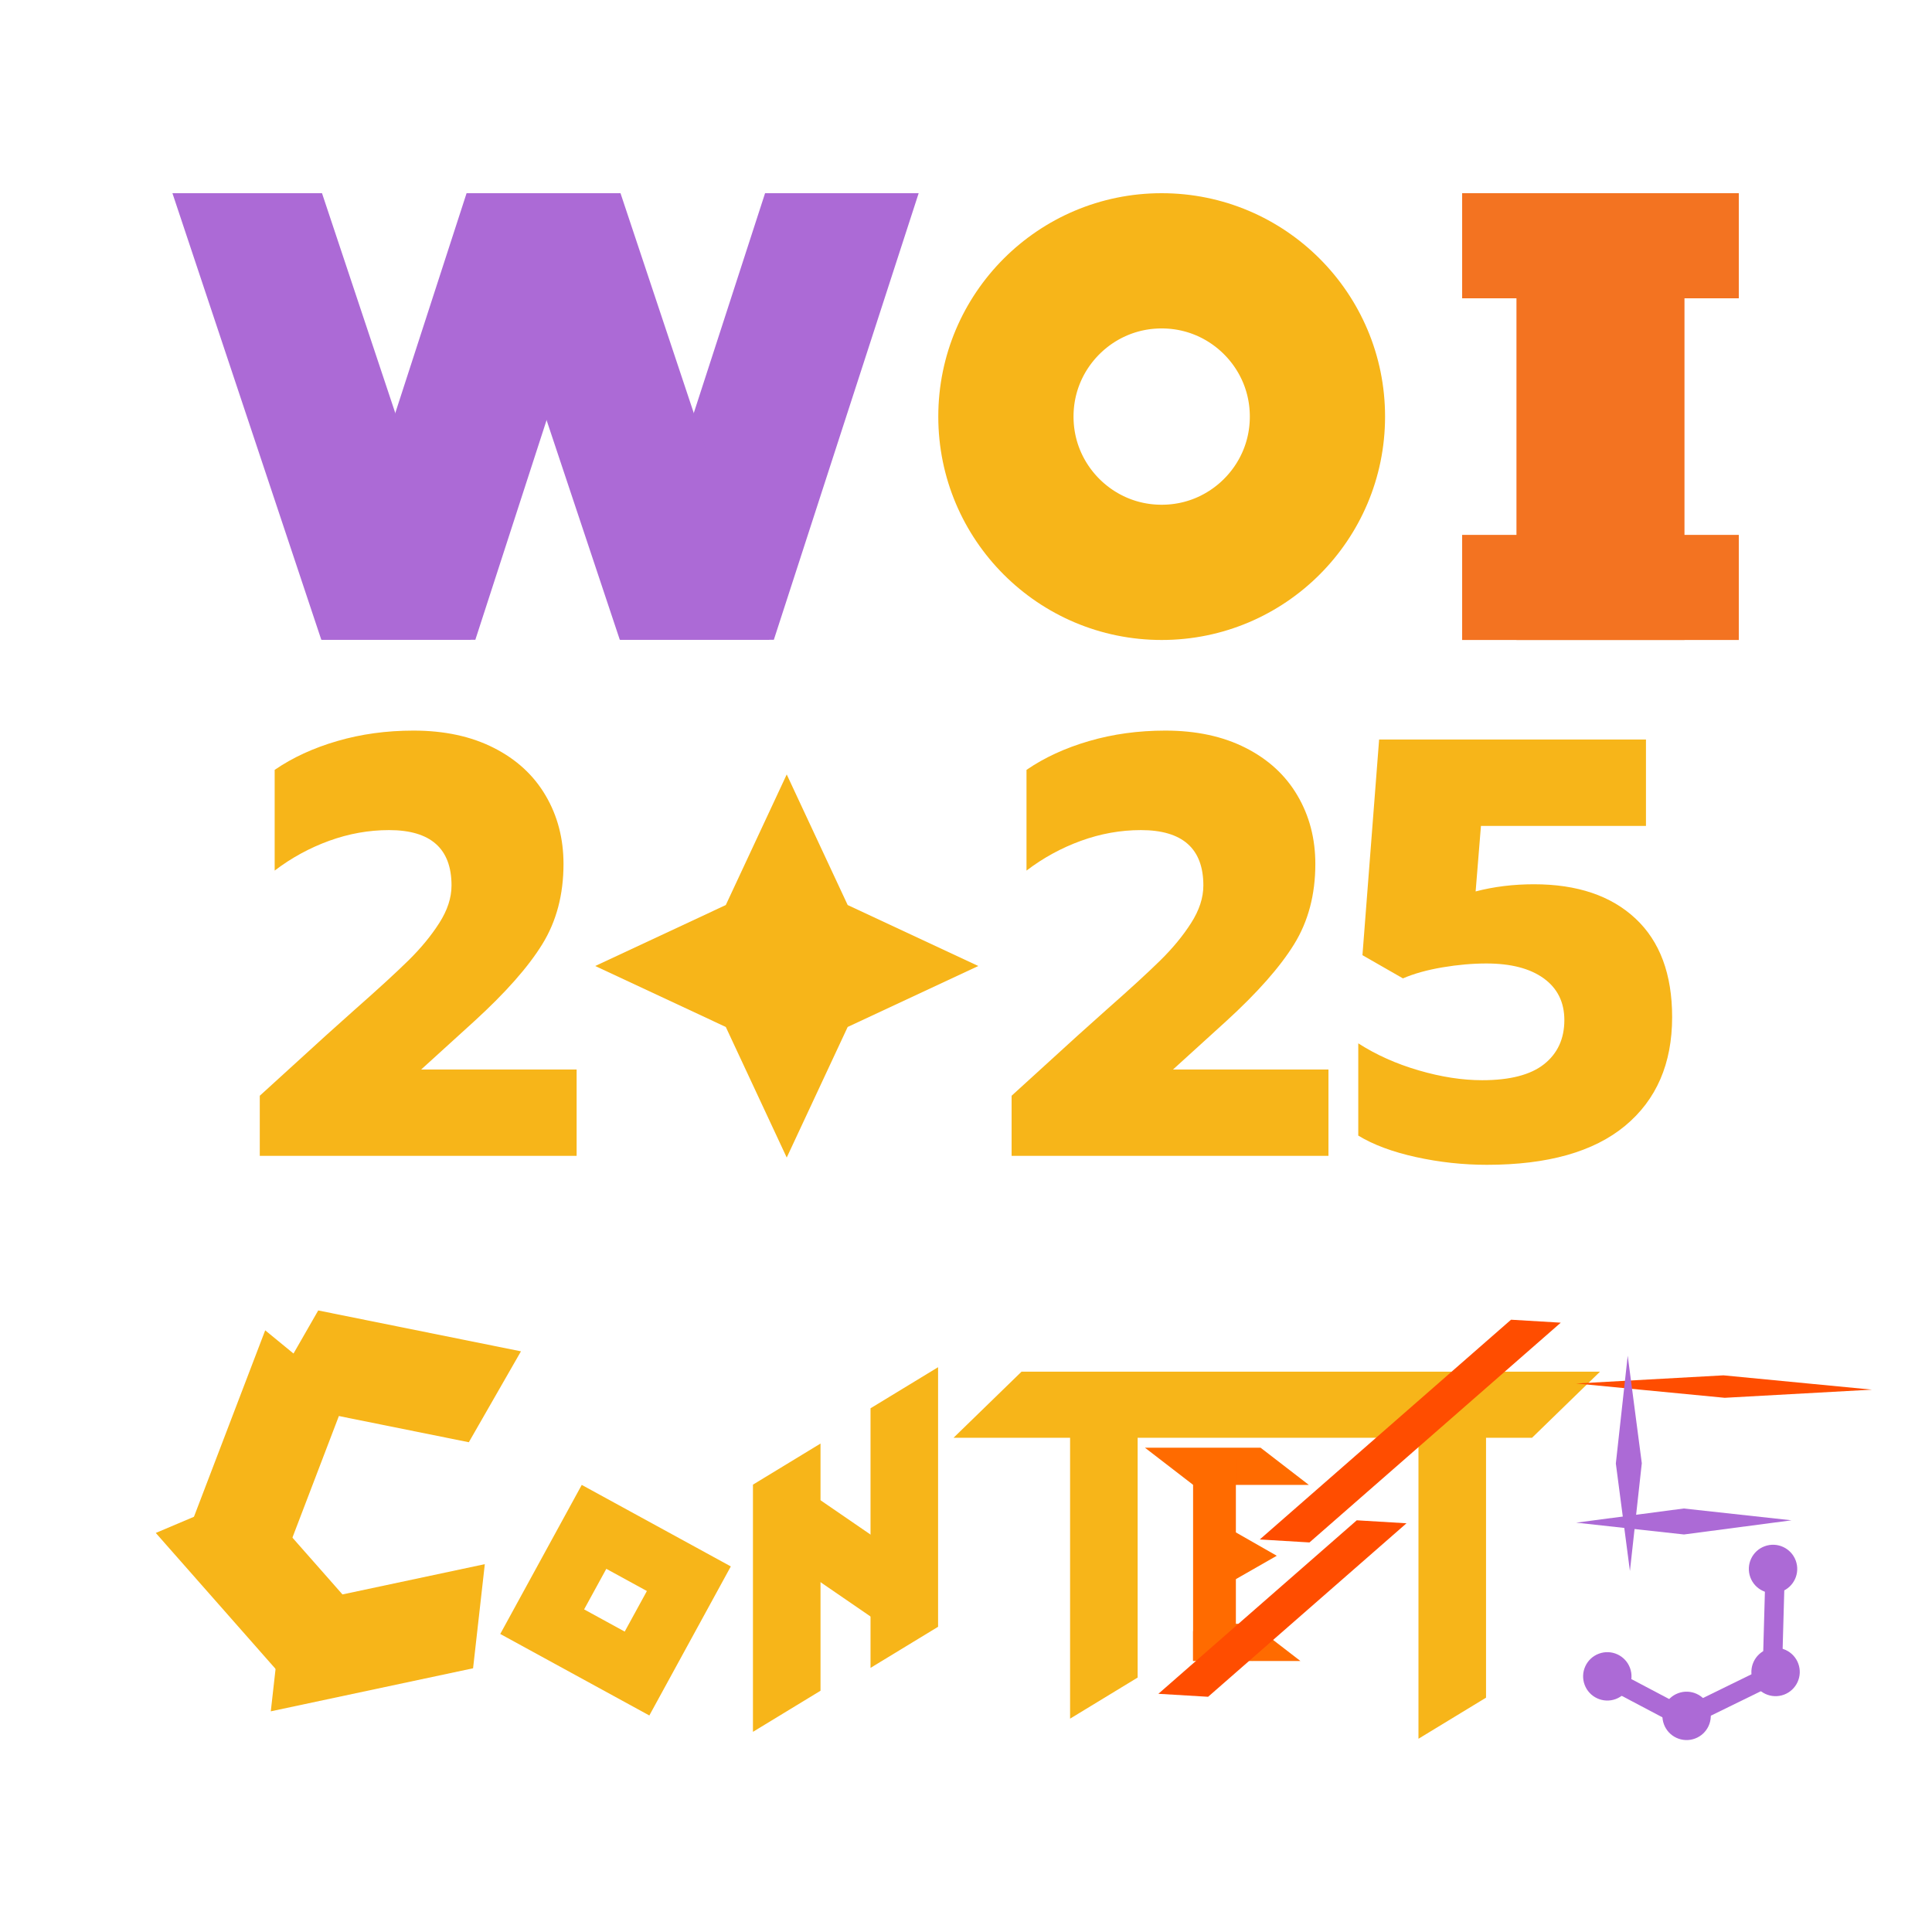<svg xmlns="http://www.w3.org/2000/svg" xmlns:xlink="http://www.w3.org/1999/xlink" width="500" zoomAndPan="magnify" viewBox="0 0 375 375" height="500" preserveAspectRatio="xMidYMid meet" version="1.0"><defs><g/><clipPath id="8cb4b8cd71"><path d="M 33.469 37.5 L 91.406 37.5 L 91.406 124.406 L 33.469 124.406 Z M 33.469 37.5 " clip-rule="nonzero"/></clipPath><clipPath id="9c37fdae81"><path d="M 62.5 37.5 L 33.469 37.5 L 62.379 124.223 L 91.406 124.223 Z M 62.5 37.5 " clip-rule="nonzero"/></clipPath><clipPath id="2732025c06"><path d="M 182.121 37.5 L 268.84 37.5 L 268.84 124.219 L 182.121 124.219 Z M 182.121 37.5 " clip-rule="nonzero"/></clipPath><clipPath id="c2836f068a"><path d="M 225.48 37.5 C 201.535 37.5 182.121 56.914 182.121 80.859 C 182.121 104.805 201.535 124.219 225.48 124.219 C 249.426 124.219 268.84 104.805 268.84 80.859 C 268.84 56.914 249.426 37.5 225.48 37.5 Z M 225.48 37.5 " clip-rule="nonzero"/></clipPath><clipPath id="771e5bd42d"><path d="M 294.344 37.5 L 326.957 37.5 L 326.957 124.223 L 294.344 124.223 Z M 294.344 37.5 " clip-rule="nonzero"/></clipPath><clipPath id="7877ef041c"><path d="M 283.801 37.5 L 337.5 37.5 L 337.5 57.898 L 283.801 57.898 Z M 283.801 37.5 " clip-rule="nonzero"/></clipPath><clipPath id="86af349d53"><path d="M 283.801 103.82 L 337.5 103.82 L 337.5 124.223 L 283.801 124.223 Z M 283.801 103.82 " clip-rule="nonzero"/></clipPath><clipPath id="a0806a5a8e"><path d="M 62.438 37.5 L 120.375 37.5 L 120.375 124.406 L 62.438 124.406 Z M 62.438 37.5 " clip-rule="nonzero"/></clipPath><clipPath id="6c635e76d2"><path d="M 90.562 37.5 L 120.375 37.5 L 92.25 124.223 L 62.438 124.223 Z M 90.562 37.5 " clip-rule="nonzero"/></clipPath><clipPath id="876865469b"><path d="M 120.375 37.5 L 178.312 37.5 L 178.312 124.406 L 120.375 124.406 Z M 120.375 37.5 " clip-rule="nonzero"/></clipPath><clipPath id="9c1c4899ed"><path d="M 148.5 37.5 L 178.312 37.5 L 150.188 124.223 L 120.375 124.223 Z M 148.5 37.5 " clip-rule="nonzero"/></clipPath><clipPath id="26ca54522c"><path d="M 91.406 37.5 L 149.344 37.5 L 149.344 124.406 L 91.406 124.406 Z M 91.406 37.5 " clip-rule="nonzero"/></clipPath><clipPath id="73e5b9e461"><path d="M 120.438 37.5 L 91.406 37.5 L 120.316 124.223 L 149.344 124.223 Z M 120.438 37.5 " clip-rule="nonzero"/></clipPath><clipPath id="8457e8321f"><path d="M 185.078 266.242 L 310.594 266.242 L 310.594 279.074 L 185.078 279.074 Z M 185.078 266.242 " clip-rule="nonzero"/></clipPath><clipPath id="3c540dac47"><path d="M 198.277 266.242 L 310.562 266.242 L 297.363 279.074 L 185.078 279.074 Z M 198.277 266.242 " clip-rule="nonzero"/></clipPath><clipPath id="07203dac4b"><path d="M 51 254 L 102 254 L 102 280 L 51 280 Z M 51 254 " clip-rule="nonzero"/></clipPath><clipPath id="eef70c6164"><path d="M 51.645 272.004 L 68.09 243.332 L 101.238 262.344 L 84.797 291.016 Z M 51.645 272.004 " clip-rule="nonzero"/></clipPath><clipPath id="99688e1ee4"><path d="M 61.766 254.359 L 51.645 272.004 L 91.039 279.945 L 101.16 262.301 Z M 61.766 254.359 " clip-rule="nonzero"/></clipPath><clipPath id="263133f7c4"><path d="M 37 258 L 68 258 L 68 309 L 37 309 Z M 37 258 " clip-rule="nonzero"/></clipPath><clipPath id="e57d52c5aa"><path d="M 52.875 308.613 L 27.316 287.66 L 51.547 258.109 L 77.105 279.062 Z M 52.875 308.613 " clip-rule="nonzero"/></clipPath><clipPath id="4b279cb5bf"><path d="M 37.145 295.719 L 52.875 308.613 L 67.219 271.074 L 51.488 258.18 Z M 37.145 295.719 " clip-rule="nonzero"/></clipPath><clipPath id="4f68b291cd"><path d="M 30 289 L 76 289 L 76 328 L 30 328 Z M 30 289 " clip-rule="nonzero"/></clipPath><clipPath id="a5c0ec9483"><path d="M 75.508 319.73 L 45.074 332.621 L 30.172 297.43 L 60.605 284.543 Z M 75.508 319.73 " clip-rule="nonzero"/></clipPath><clipPath id="4448d34141"><path d="M 56.773 327.664 L 75.508 319.73 L 48.938 289.582 L 30.207 297.512 Z M 56.773 327.664 " clip-rule="nonzero"/></clipPath><clipPath id="afae381686"><path d="M 52 303 L 95 303 L 95 333 L 52 333 Z M 52 303 " clip-rule="nonzero"/></clipPath><clipPath id="4a8702edcf"><path d="M 94.102 303.602 L 90.402 336.441 L 52.43 332.164 L 56.129 299.32 Z M 94.102 303.602 " clip-rule="nonzero"/></clipPath><clipPath id="5a2a3ad800"><path d="M 91.824 323.812 L 94.102 303.602 L 54.797 311.961 L 52.52 332.176 Z M 91.824 323.812 " clip-rule="nonzero"/></clipPath><clipPath id="2b192cb7f5"><path d="M 146.148 280.16 L 159.262 280.16 L 159.262 336.148 L 146.148 336.148 Z M 146.148 280.16 " clip-rule="nonzero"/></clipPath><clipPath id="ae07266dfb"><path d="M 146.148 288.168 L 146.148 336.148 L 159.262 328.172 L 159.262 280.191 Z M 146.148 288.168 " clip-rule="nonzero"/></clipPath><clipPath id="946bffafa2"><path d="M 168.969 265.34 L 182.082 265.34 L 182.082 323.734 L 168.969 323.734 Z M 168.969 265.34 " clip-rule="nonzero"/></clipPath><clipPath id="55f18b47a0"><path d="M 168.969 273.348 L 168.969 323.734 L 182.082 315.758 L 182.082 265.371 Z M 168.969 273.348 " clip-rule="nonzero"/></clipPath><clipPath id="1b2878bf2d"><path d="M 151 286 L 176 286 L 176 318 L 151 318 Z M 151 286 " clip-rule="nonzero"/></clipPath><clipPath id="8f11a4965a"><path d="M 174.656 317.664 L 144.84 297.203 L 152.258 286.391 L 182.078 306.855 Z M 174.656 317.664 " clip-rule="nonzero"/></clipPath><clipPath id="9a8a079dc7"><path d="M 151.43 301.727 L 174.656 317.664 L 175.5 302.34 L 152.273 286.402 Z M 151.43 301.727 " clip-rule="nonzero"/></clipPath><clipPath id="531503e7f5"><path d="M 207.703 270.332 L 220.816 270.332 L 220.816 333.59 L 207.703 333.59 Z M 207.703 270.332 " clip-rule="nonzero"/></clipPath><clipPath id="dc1056cfc2"><path d="M 207.703 278.309 L 207.703 333.59 L 220.816 325.613 L 220.816 270.332 Z M 207.703 278.309 " clip-rule="nonzero"/></clipPath><clipPath id="4c559d2f51"><path d="M 275.324 270.285 L 288.438 270.285 L 288.438 337.492 L 275.324 337.492 Z M 275.324 270.285 " clip-rule="nonzero"/></clipPath><clipPath id="8924d66d32"><path d="M 275.324 278.312 L 275.324 337.492 L 288.438 329.516 L 288.438 270.336 Z M 275.324 278.312 " clip-rule="nonzero"/></clipPath><clipPath id="a18a02a373"><path d="M 222.23 280.996 L 254.055 280.996 L 254.055 288.219 L 222.23 288.219 Z M 222.23 280.996 " clip-rule="nonzero"/></clipPath><clipPath id="d1e5c2a420"><path d="M 244.672 280.996 L 222.23 280.996 L 231.602 288.219 L 254.043 288.219 Z M 244.672 280.996 " clip-rule="nonzero"/></clipPath><clipPath id="e6a92a6a81"><path d="M 231.578 283.008 L 239.883 283.008 L 239.883 322.395 L 231.578 322.395 Z M 231.578 283.008 " clip-rule="nonzero"/></clipPath><clipPath id="a501d0984c"><path d="M 231.578 287.523 L 231.578 322.395 L 239.883 317.91 L 239.883 283.039 Z M 231.578 287.523 " clip-rule="nonzero"/></clipPath><clipPath id="0992ef6f64"><path d="M 233.676 315.18 L 252.434 315.18 L 252.434 322.402 L 233.676 322.402 Z M 233.676 315.18 " clip-rule="nonzero"/></clipPath><clipPath id="4d1698f488"><path d="M 243.047 315.18 L 233.676 315.18 L 243.047 322.402 L 252.414 322.402 Z M 243.047 315.18 " clip-rule="nonzero"/></clipPath><clipPath id="fc86dc074a"><path d="M 231.574 316.586 L 243.047 316.586 L 243.047 322.402 L 231.574 322.402 Z M 231.574 316.586 " clip-rule="nonzero"/></clipPath><clipPath id="85d2b7c353"><path d="M 238.621 296.719 L 247.82 296.719 L 247.82 307.246 L 238.621 307.246 Z M 238.621 296.719 " clip-rule="nonzero"/></clipPath><clipPath id="c95699507a"><path d="M 247.82 301.973 L 238.621 307.23 L 238.621 296.719 Z M 247.82 301.973 " clip-rule="nonzero"/></clipPath><clipPath id="f1756816e1"><path d="M 244 256 L 303 256 L 303 300 L 244 300 Z M 244 256 " clip-rule="nonzero"/></clipPath><clipPath id="1b758b1b85"><path d="M 244.52 298.809 L 298.473 251.621 L 302.945 256.73 L 248.988 303.918 Z M 244.52 298.809 " clip-rule="nonzero"/></clipPath><clipPath id="786d566b57"><path d="M 293.289 256.156 L 244.52 298.809 L 254.176 299.387 L 302.945 256.73 Z M 293.289 256.156 " clip-rule="nonzero"/></clipPath><clipPath id="924545c175"><path d="M 224 295 L 274 295 L 274 330 L 224 330 Z M 224 295 " clip-rule="nonzero"/></clipPath><clipPath id="778394919f"><path d="M 224.84 328.766 L 268.531 290.555 L 273.004 295.664 L 229.312 333.875 Z M 224.84 328.766 " clip-rule="nonzero"/></clipPath><clipPath id="15c6363d7b"><path d="M 263.348 295.09 L 224.84 328.766 L 234.496 329.344 L 273.004 295.668 Z M 263.348 295.09 " clip-rule="nonzero"/></clipPath><clipPath id="4f856e444e"><path d="M 97 288 L 142 288 L 142 333 L 97 333 Z M 97 288 " clip-rule="nonzero"/></clipPath><clipPath id="ba89f796ad"><path d="M 112.918 288.219 L 141.871 304.051 L 126.043 333.004 L 97.086 317.176 Z M 112.918 288.219 " clip-rule="nonzero"/></clipPath><clipPath id="16d89c6c7e"><path d="M 112.918 288.219 L 141.852 304.039 L 126.035 332.973 L 97.098 317.152 Z M 112.918 288.219 " clip-rule="nonzero"/></clipPath><clipPath id="4134d63802"><path d="M 115.523 150.32 L 189.887 150.32 L 189.887 224.68 L 115.523 224.68 Z M 115.523 150.32 " clip-rule="nonzero"/></clipPath><clipPath id="e8968b2612"><path d="M 152.703 150.32 L 164.535 175.668 L 189.887 187.5 L 164.535 199.332 L 152.703 224.68 L 140.875 199.332 L 115.523 187.5 L 140.875 175.668 Z M 152.703 150.32 " clip-rule="nonzero"/></clipPath><clipPath id="58f1d67f59"><path d="M 305 266 L 364 266 L 364 272 L 305 272 Z M 305 266 " clip-rule="nonzero"/></clipPath><clipPath id="7c6d180cc7"><path d="M 363.355 269.73 L 306.156 272.895 L 305.914 268.535 L 363.113 265.371 Z M 363.355 269.73 " clip-rule="nonzero"/></clipPath><clipPath id="b2473ec551"><path d="M 334.762 271.312 L 363.355 269.73 L 334.523 266.953 L 305.93 268.535 Z M 334.762 271.312 " clip-rule="nonzero"/></clipPath><clipPath id="55d15936e3"><path d="M 313 263 L 319 263 L 319 305 L 313 305 Z M 313 263 " clip-rule="nonzero"/></clipPath><clipPath id="cde4f80d7a"><path d="M 315.938 263.141 L 321.332 304.305 L 316.371 304.957 L 310.977 263.793 Z M 315.938 263.141 " clip-rule="nonzero"/></clipPath><clipPath id="aaaf9b9a4a"><path d="M 318.672 284.012 L 315.938 263.141 L 313.633 284.074 L 316.367 304.945 Z M 318.672 284.012 " clip-rule="nonzero"/></clipPath><clipPath id="da4f721342"><path d="M 305 292 L 348 292 L 348 298 L 305 298 Z M 305 292 " clip-rule="nonzero"/></clipPath><clipPath id="8359406616"><path d="M 347.738 295.09 L 306.578 300.512 L 305.922 295.547 L 347.082 290.129 Z M 347.738 295.09 " clip-rule="nonzero"/></clipPath><clipPath id="b2bfe3c13f"><path d="M 326.867 297.84 L 347.738 295.09 L 326.805 292.797 L 305.934 295.547 Z M 326.867 297.84 " clip-rule="nonzero"/></clipPath><clipPath id="b459e8cf69"><path d="M 339 299 L 349 299 L 349 310 L 339 310 Z M 339 299 " clip-rule="nonzero"/></clipPath><clipPath id="d2f7c2ca02"><path d="M 338.109 301.758 L 346.922 298.5 L 350.18 307.309 L 341.371 310.566 Z M 338.109 301.758 " clip-rule="nonzero"/></clipPath><clipPath id="865a2536b9"><path d="M 342.516 300.129 C 340.082 301.027 338.84 303.73 339.742 306.164 C 340.641 308.594 343.344 309.836 345.773 308.938 C 348.207 308.039 349.449 305.336 348.551 302.902 C 347.648 300.469 344.949 299.227 342.516 300.129 Z M 342.516 300.129 " clip-rule="nonzero"/></clipPath><clipPath id="685200c817"><path d="M 339 319 L 350 319 L 350 330 L 339 330 Z M 339 319 " clip-rule="nonzero"/></clipPath><clipPath id="afb05122f2"><path d="M 338.605 321.754 L 347.414 318.492 L 350.672 327.305 L 341.863 330.562 Z M 338.605 321.754 " clip-rule="nonzero"/></clipPath><clipPath id="b12ff4585d"><path d="M 343.008 320.125 C 340.578 321.023 339.332 323.727 340.234 326.156 C 341.133 328.59 343.836 329.832 346.27 328.934 C 348.699 328.031 349.941 325.332 349.043 322.898 C 348.145 320.465 345.441 319.223 343.008 320.125 Z M 343.008 320.125 " clip-rule="nonzero"/></clipPath><clipPath id="57e21ca1af"><path d="M 322 328 L 333 328 L 333 338 L 322 338 Z M 322 328 " clip-rule="nonzero"/></clipPath><clipPath id="a7be59ea73"><path d="M 321.336 330.273 L 330.145 327.016 L 333.402 335.824 L 324.594 339.082 Z M 321.336 330.273 " clip-rule="nonzero"/></clipPath><clipPath id="10ee3fd693"><path d="M 325.738 328.645 C 323.305 329.543 322.062 332.246 322.965 334.68 C 323.863 337.113 326.566 338.355 329 337.453 C 331.43 336.555 332.672 333.852 331.773 331.418 C 330.875 328.988 328.172 327.746 325.738 328.645 Z M 325.738 328.645 " clip-rule="nonzero"/></clipPath><clipPath id="9fb7b0cf60"><path d="M 307 320 L 317 320 L 317 331 L 307 331 Z M 307 320 " clip-rule="nonzero"/></clipPath><clipPath id="8feb91aea3"><path d="M 305.945 322.605 L 314.754 319.344 L 318.012 328.156 L 309.203 331.414 Z M 305.945 322.605 " clip-rule="nonzero"/></clipPath><clipPath id="522d4f14c9"><path d="M 310.348 320.977 C 307.914 321.875 306.672 324.578 307.574 327.012 C 308.473 329.441 311.176 330.684 313.609 329.785 C 316.039 328.883 317.281 326.184 316.383 323.75 C 315.48 321.316 312.781 320.074 310.348 320.977 Z M 310.348 320.977 " clip-rule="nonzero"/></clipPath></defs><rect x="-37.5" width="450" fill="#ffffff" y="-37.5" height="450" fill-opacity="1"/><rect x="-37.5" width="450" fill="#ffffff" y="-37.5" height="450" fill-opacity="1"/><g clip-path="url(#8cb4b8cd71)"><g clip-path="url(#9c37fdae81)"><path fill="#ac6ad6" d="M 33.469 37.5 L 91.406 37.5 L 91.406 124.18 L 33.469 124.18 Z M 33.469 37.5 " fill-opacity="1" fill-rule="nonzero"/></g></g><g clip-path="url(#2732025c06)"><g clip-path="url(#c2836f068a)"><path stroke-linecap="butt" transform="matrix(0.75, 0, 0, 0.75, 182.121, 37.5)" fill="none" stroke-linejoin="miter" d="M 57.813 0 C 25.886 0 0 25.885 0 57.813 C 0 89.74 25.886 115.625 57.813 115.625 C 89.74 115.625 115.625 89.74 115.625 57.813 C 115.625 25.885 89.74 0 57.813 0 Z M 57.813 0 " stroke="#f7b519" stroke-width="70" stroke-opacity="1" stroke-miterlimit="4"/></g></g><g clip-path="url(#771e5bd42d)"><path fill="#f37321" d="M 294.344 37.5 L 326.957 37.5 L 326.957 124.266 L 294.344 124.266 Z M 294.344 37.5 " fill-opacity="1" fill-rule="nonzero"/></g><g clip-path="url(#7877ef041c)"><path fill="#f37321" d="M 283.801 37.5 L 337.508 37.5 L 337.508 57.898 L 283.801 57.898 Z M 283.801 37.5 " fill-opacity="1" fill-rule="nonzero"/></g><g clip-path="url(#86af349d53)"><path fill="#f37321" d="M 283.801 103.82 L 337.508 103.82 L 337.508 124.223 L 283.801 124.223 Z M 283.801 103.82 " fill-opacity="1" fill-rule="nonzero"/></g><g clip-path="url(#a0806a5a8e)"><g clip-path="url(#6c635e76d2)"><path fill="#ac6ad6" d="M 62.438 37.5 L 120.375 37.5 L 120.375 124.18 L 62.438 124.18 Z M 62.438 37.5 " fill-opacity="1" fill-rule="nonzero"/></g></g><g clip-path="url(#876865469b)"><g clip-path="url(#9c1c4899ed)"><path fill="#ac6ad6" d="M 120.375 37.5 L 178.312 37.5 L 178.312 124.18 L 120.375 124.18 Z M 120.375 37.5 " fill-opacity="1" fill-rule="nonzero"/></g></g><g clip-path="url(#26ca54522c)"><g clip-path="url(#73e5b9e461)"><path fill="#ac6ad6" d="M 91.406 37.5 L 149.344 37.5 L 149.344 124.18 L 91.406 124.18 Z M 91.406 37.5 " fill-opacity="1" fill-rule="nonzero"/></g></g><g fill="#f7b519" fill-opacity="1"><g transform="translate(47.531, 224.355)"><g><path d="M 2.891 -11.672 L 15.719 -23.359 L 21.266 -28.328 C 25.816 -32.336 29.305 -35.535 31.734 -37.922 C 34.16 -40.305 36.16 -42.734 37.734 -45.203 C 39.316 -47.672 40.109 -50.098 40.109 -52.484 C 40.109 -59.648 36.066 -63.234 27.984 -63.234 C 24.047 -63.234 20.172 -62.539 16.359 -61.156 C 12.547 -59.77 9.02 -57.844 5.781 -55.375 L 5.781 -74.922 C 9.25 -77.305 13.297 -79.172 17.922 -80.516 C 22.547 -81.867 27.477 -82.547 32.719 -82.547 C 38.727 -82.547 43.93 -81.426 48.328 -79.188 C 52.723 -76.957 56.07 -73.875 58.375 -69.938 C 60.688 -66.008 61.844 -61.582 61.844 -56.656 C 61.844 -50.719 60.473 -45.531 57.734 -41.094 C 55.004 -36.664 50.598 -31.676 44.516 -26.125 L 34.219 -16.766 L 64.391 -16.766 L 64.391 0 L 2.891 0 Z M 2.891 -11.672 "/></g></g></g><g fill="#f7b519" fill-opacity="1"><g transform="translate(114.84, 224.355)"><g/></g></g><g fill="#f7b519" fill-opacity="1"><g transform="translate(154.148, 224.355)"><g/></g></g><g fill="#f7b519" fill-opacity="1"><g transform="translate(193.462, 224.355)"><g><path d="M 2.891 -11.672 L 15.719 -23.359 L 21.266 -28.328 C 25.816 -32.336 29.305 -35.535 31.734 -37.922 C 34.16 -40.305 36.16 -42.734 37.734 -45.203 C 39.316 -47.672 40.109 -50.098 40.109 -52.484 C 40.109 -59.648 36.066 -63.234 27.984 -63.234 C 24.047 -63.234 20.172 -62.539 16.359 -61.156 C 12.547 -59.77 9.02 -57.844 5.781 -55.375 L 5.781 -74.922 C 9.25 -77.305 13.297 -79.172 17.922 -80.516 C 22.547 -81.867 27.477 -82.547 32.719 -82.547 C 38.727 -82.547 43.93 -81.426 48.328 -79.188 C 52.723 -76.957 56.07 -73.875 58.375 -69.938 C 60.688 -66.008 61.844 -61.582 61.844 -56.656 C 61.844 -50.719 60.473 -45.531 57.734 -41.094 C 55.004 -36.664 50.598 -31.676 44.516 -26.125 L 34.219 -16.766 L 64.391 -16.766 L 64.391 0 L 2.891 0 Z M 2.891 -11.672 "/></g></g></g><g fill="#f7b519" fill-opacity="1"><g transform="translate(260.748, 224.355)"><g><path d="M 27.859 1.734 C 23.234 1.734 18.645 1.234 14.094 0.234 C 9.551 -0.766 5.816 -2.156 2.891 -3.938 L 2.891 -21.844 C 6.359 -19.613 10.27 -17.863 14.625 -16.594 C 18.977 -15.32 23.082 -14.688 26.938 -14.688 C 32.332 -14.688 36.336 -15.723 38.953 -17.797 C 41.578 -19.879 42.891 -22.734 42.891 -26.359 C 42.891 -29.828 41.555 -32.523 38.891 -34.453 C 36.234 -36.379 32.52 -37.344 27.75 -37.344 C 25.051 -37.344 22.219 -37.094 19.25 -36.594 C 16.281 -36.094 13.719 -35.379 11.562 -34.453 L 3.703 -38.953 L 6.938 -80.812 L 58.734 -80.812 L 58.734 -64.047 L 26.703 -64.047 L 25.672 -51.328 C 29.211 -52.254 32.988 -52.719 37 -52.719 C 45.395 -52.719 51.961 -50.5 56.703 -46.062 C 61.441 -41.633 63.812 -35.258 63.812 -26.938 C 63.812 -17.914 60.766 -10.879 54.672 -5.828 C 48.586 -0.785 39.648 1.734 27.859 1.734 Z M 27.859 1.734 "/></g></g></g><g clip-path="url(#8457e8321f)"><g clip-path="url(#3c540dac47)"><path fill="#f7b519" d="M 185.078 266.242 L 310.543 266.242 L 310.543 279.074 L 185.078 279.074 Z M 185.078 266.242 " fill-opacity="1" fill-rule="nonzero"/></g></g><g clip-path="url(#07203dac4b)"><g clip-path="url(#eef70c6164)"><g clip-path="url(#99688e1ee4)"><path fill="#f7b519" d="M 51.645 272.004 L 68.09 243.332 L 101.125 262.281 L 84.684 290.949 Z M 51.645 272.004 " fill-opacity="1" fill-rule="nonzero"/></g></g></g><g clip-path="url(#263133f7c4)"><g clip-path="url(#e57d52c5aa)"><g clip-path="url(#4b279cb5bf)"><path fill="#f7b519" d="M 52.875 308.613 L 27.316 287.66 L 51.465 258.207 L 77.023 279.164 Z M 52.875 308.613 " fill-opacity="1" fill-rule="nonzero"/></g></g></g><g clip-path="url(#4f68b291cd)"><g clip-path="url(#a5c0ec9483)"><g clip-path="url(#4448d34141)"><path fill="#f7b519" d="M 75.508 319.73 L 45.074 332.621 L 30.219 297.551 L 60.656 284.66 Z M 75.508 319.73 " fill-opacity="1" fill-rule="nonzero"/></g></g></g><g clip-path="url(#afae381686)"><g clip-path="url(#4a8702edcf)"><g clip-path="url(#5a2a3ad800)"><path fill="#f7b519" d="M 94.102 303.602 L 90.402 336.441 L 52.559 332.18 L 56.258 299.336 Z M 94.102 303.602 " fill-opacity="1" fill-rule="nonzero"/></g></g></g><g clip-path="url(#2b192cb7f5)"><g clip-path="url(#ae07266dfb)"><path fill="#f7b519" d="M 146.148 336.148 L 146.148 280.211 L 159.262 280.211 L 159.262 336.148 Z M 146.148 336.148 " fill-opacity="1" fill-rule="nonzero"/></g></g><g clip-path="url(#946bffafa2)"><g clip-path="url(#55f18b47a0)"><path fill="#f7b519" d="M 168.969 323.734 L 168.969 265.395 L 182.082 265.395 L 182.082 323.734 Z M 168.969 323.734 " fill-opacity="1" fill-rule="nonzero"/></g></g><g clip-path="url(#1b2878bf2d)"><g clip-path="url(#8f11a4965a)"><g clip-path="url(#9a8a079dc7)"><path fill="#f7b519" d="M 174.656 317.664 L 144.84 297.203 L 152.258 286.391 L 182.078 306.855 Z M 174.656 317.664 " fill-opacity="1" fill-rule="nonzero"/></g></g></g><g clip-path="url(#531503e7f5)"><g clip-path="url(#dc1056cfc2)"><path fill="#f7b519" d="M 207.703 333.59 L 207.703 270.332 L 220.816 270.332 L 220.816 333.59 Z M 207.703 333.59 " fill-opacity="1" fill-rule="nonzero"/></g></g><g clip-path="url(#4c559d2f51)"><g clip-path="url(#8924d66d32)"><path fill="#f7b519" d="M 275.324 337.492 L 275.324 270.336 L 288.438 270.336 L 288.438 337.492 Z M 275.324 337.492 " fill-opacity="1" fill-rule="nonzero"/></g></g><g clip-path="url(#a18a02a373)"><g clip-path="url(#d1e5c2a420)"><path fill="#ff6b00" d="M 222.23 280.996 L 254.055 280.996 L 254.055 288.219 L 222.23 288.219 Z M 222.23 280.996 " fill-opacity="1" fill-rule="nonzero"/></g></g><g clip-path="url(#e6a92a6a81)"><g clip-path="url(#a501d0984c)"><path fill="#ff6b00" d="M 231.578 322.395 L 231.578 283.039 L 239.883 283.039 L 239.883 322.395 Z M 231.578 322.395 " fill-opacity="1" fill-rule="nonzero"/></g></g><g clip-path="url(#0992ef6f64)"><g clip-path="url(#4d1698f488)"><path fill="#ff6b00" d="M 233.676 315.18 L 252.406 315.18 L 252.406 322.402 L 233.676 322.402 Z M 233.676 315.18 " fill-opacity="1" fill-rule="nonzero"/></g></g><g clip-path="url(#fc86dc074a)"><path fill="#ff6b00" d="M 231.574 316.586 L 243.051 316.586 L 243.051 322.402 L 231.574 322.402 Z M 231.574 316.586 " fill-opacity="1" fill-rule="nonzero"/></g><g clip-path="url(#85d2b7c353)"><g clip-path="url(#c95699507a)"><path fill="#ff6b00" d="M 247.82 296.719 L 247.82 307.246 L 238.621 307.246 L 238.621 296.719 Z M 247.82 296.719 " fill-opacity="1" fill-rule="nonzero"/></g></g><g clip-path="url(#f1756816e1)"><g clip-path="url(#1b758b1b85)"><g clip-path="url(#786d566b57)"><path fill="#ff4d00" d="M 244.52 298.809 L 298.473 251.621 L 302.945 256.73 L 248.988 303.918 Z M 244.52 298.809 " fill-opacity="1" fill-rule="nonzero"/></g></g></g><g clip-path="url(#924545c175)"><g clip-path="url(#778394919f)"><g clip-path="url(#15c6363d7b)"><path fill="#ff4d00" d="M 224.84 328.766 L 268.531 290.555 L 273.004 295.664 L 229.312 333.875 Z M 224.84 328.766 " fill-opacity="1" fill-rule="nonzero"/></g></g></g><g clip-path="url(#4f856e444e)"><g clip-path="url(#ba89f796ad)"><g clip-path="url(#16d89c6c7e)"><path stroke-linecap="butt" transform="matrix(0.658, 0.36, -0.36, 0.658, 112.918, 288.219)" fill="none" stroke-linejoin="miter" d="M 0 -0 L 43.969 0.002 L 43.971 43.968 L -0.002 43.968 Z M 0 -0 " stroke="#f7b519" stroke-width="32" stroke-opacity="1" stroke-miterlimit="4"/></g></g></g><g clip-path="url(#4134d63802)"><g clip-path="url(#e8968b2612)"><path fill="#f7b519" d="M 115.523 150.32 L 189.887 150.32 L 189.887 224.68 L 115.523 224.68 Z M 115.523 150.32 " fill-opacity="1" fill-rule="nonzero"/></g></g><g clip-path="url(#58f1d67f59)"><g clip-path="url(#7c6d180cc7)"><g clip-path="url(#b2473ec551)"><path fill="#ff4d00" d="M 363.355 269.73 L 306.172 272.895 L 305.934 268.535 L 363.113 265.371 Z M 363.355 269.73 " fill-opacity="1" fill-rule="nonzero"/></g></g></g><g clip-path="url(#55d15936e3)"><g clip-path="url(#cde4f80d7a)"><g clip-path="url(#aaaf9b9a4a)"><path fill="#ac6ad6" d="M 315.938 263.141 L 321.332 304.285 L 316.367 304.938 L 310.977 263.793 Z M 315.938 263.141 " fill-opacity="1" fill-rule="nonzero"/></g></g></g><g clip-path="url(#da4f721342)"><g clip-path="url(#8359406616)"><g clip-path="url(#b2bfe3c13f)"><path fill="#ac6ad6" d="M 347.738 295.09 L 306.598 300.508 L 305.941 295.547 L 347.082 290.129 Z M 347.738 295.09 " fill-opacity="1" fill-rule="nonzero"/></g></g></g><g clip-path="url(#b459e8cf69)"><g clip-path="url(#d2f7c2ca02)"><g clip-path="url(#865a2536b9)"><path fill="#ac6ad6" d="M 338.109 301.758 L 346.922 298.5 L 350.18 307.309 L 341.371 310.566 Z M 338.109 301.758 " fill-opacity="1" fill-rule="nonzero"/></g></g></g><g clip-path="url(#685200c817)"><g clip-path="url(#afb05122f2)"><g clip-path="url(#b12ff4585d)"><path fill="#ac6ad6" d="M 338.605 321.754 L 347.414 318.492 L 350.672 327.305 L 341.863 330.562 Z M 338.605 321.754 " fill-opacity="1" fill-rule="nonzero"/></g></g></g><g clip-path="url(#57e21ca1af)"><g clip-path="url(#a7be59ea73)"><g clip-path="url(#10ee3fd693)"><path fill="#ac6ad6" d="M 321.336 330.273 L 330.145 327.016 L 333.402 335.824 L 324.594 339.082 Z M 321.336 330.273 " fill-opacity="1" fill-rule="nonzero"/></g></g></g><path stroke-linecap="butt" transform="matrix(-0.021, 0.75, -0.75, -0.021, 346.42, 305.324)" fill="none" stroke-linejoin="miter" d="M -0.002 2.499 L 26.509 2.498 " stroke="#ac6ad6" stroke-width="5" stroke-opacity="1" stroke-miterlimit="4"/><path stroke-linecap="butt" transform="matrix(0.674, -0.33, 0.33, 0.674, 327.06, 331.292)" fill="none" stroke-linejoin="miter" d="M -0.002 2.5 L 23.659 2.501 " stroke="#ac6ad6" stroke-width="5" stroke-opacity="1" stroke-miterlimit="4"/><g clip-path="url(#9fb7b0cf60)"><g clip-path="url(#8feb91aea3)"><g clip-path="url(#522d4f14c9)"><path fill="#ac6ad6" d="M 305.945 322.605 L 314.754 319.348 L 318.012 328.156 L 309.203 331.414 Z M 305.945 322.605 " fill-opacity="1" fill-rule="nonzero"/></g></g></g><path stroke-linecap="butt" transform="matrix(0.663, 0.35, -0.35, 0.663, 313.024, 323.997)" fill="none" stroke-linejoin="miter" d="M -0 2.501 L 22.759 2.501 " stroke="#ac6ad6" stroke-width="5" stroke-opacity="1" stroke-miterlimit="4"/></svg>